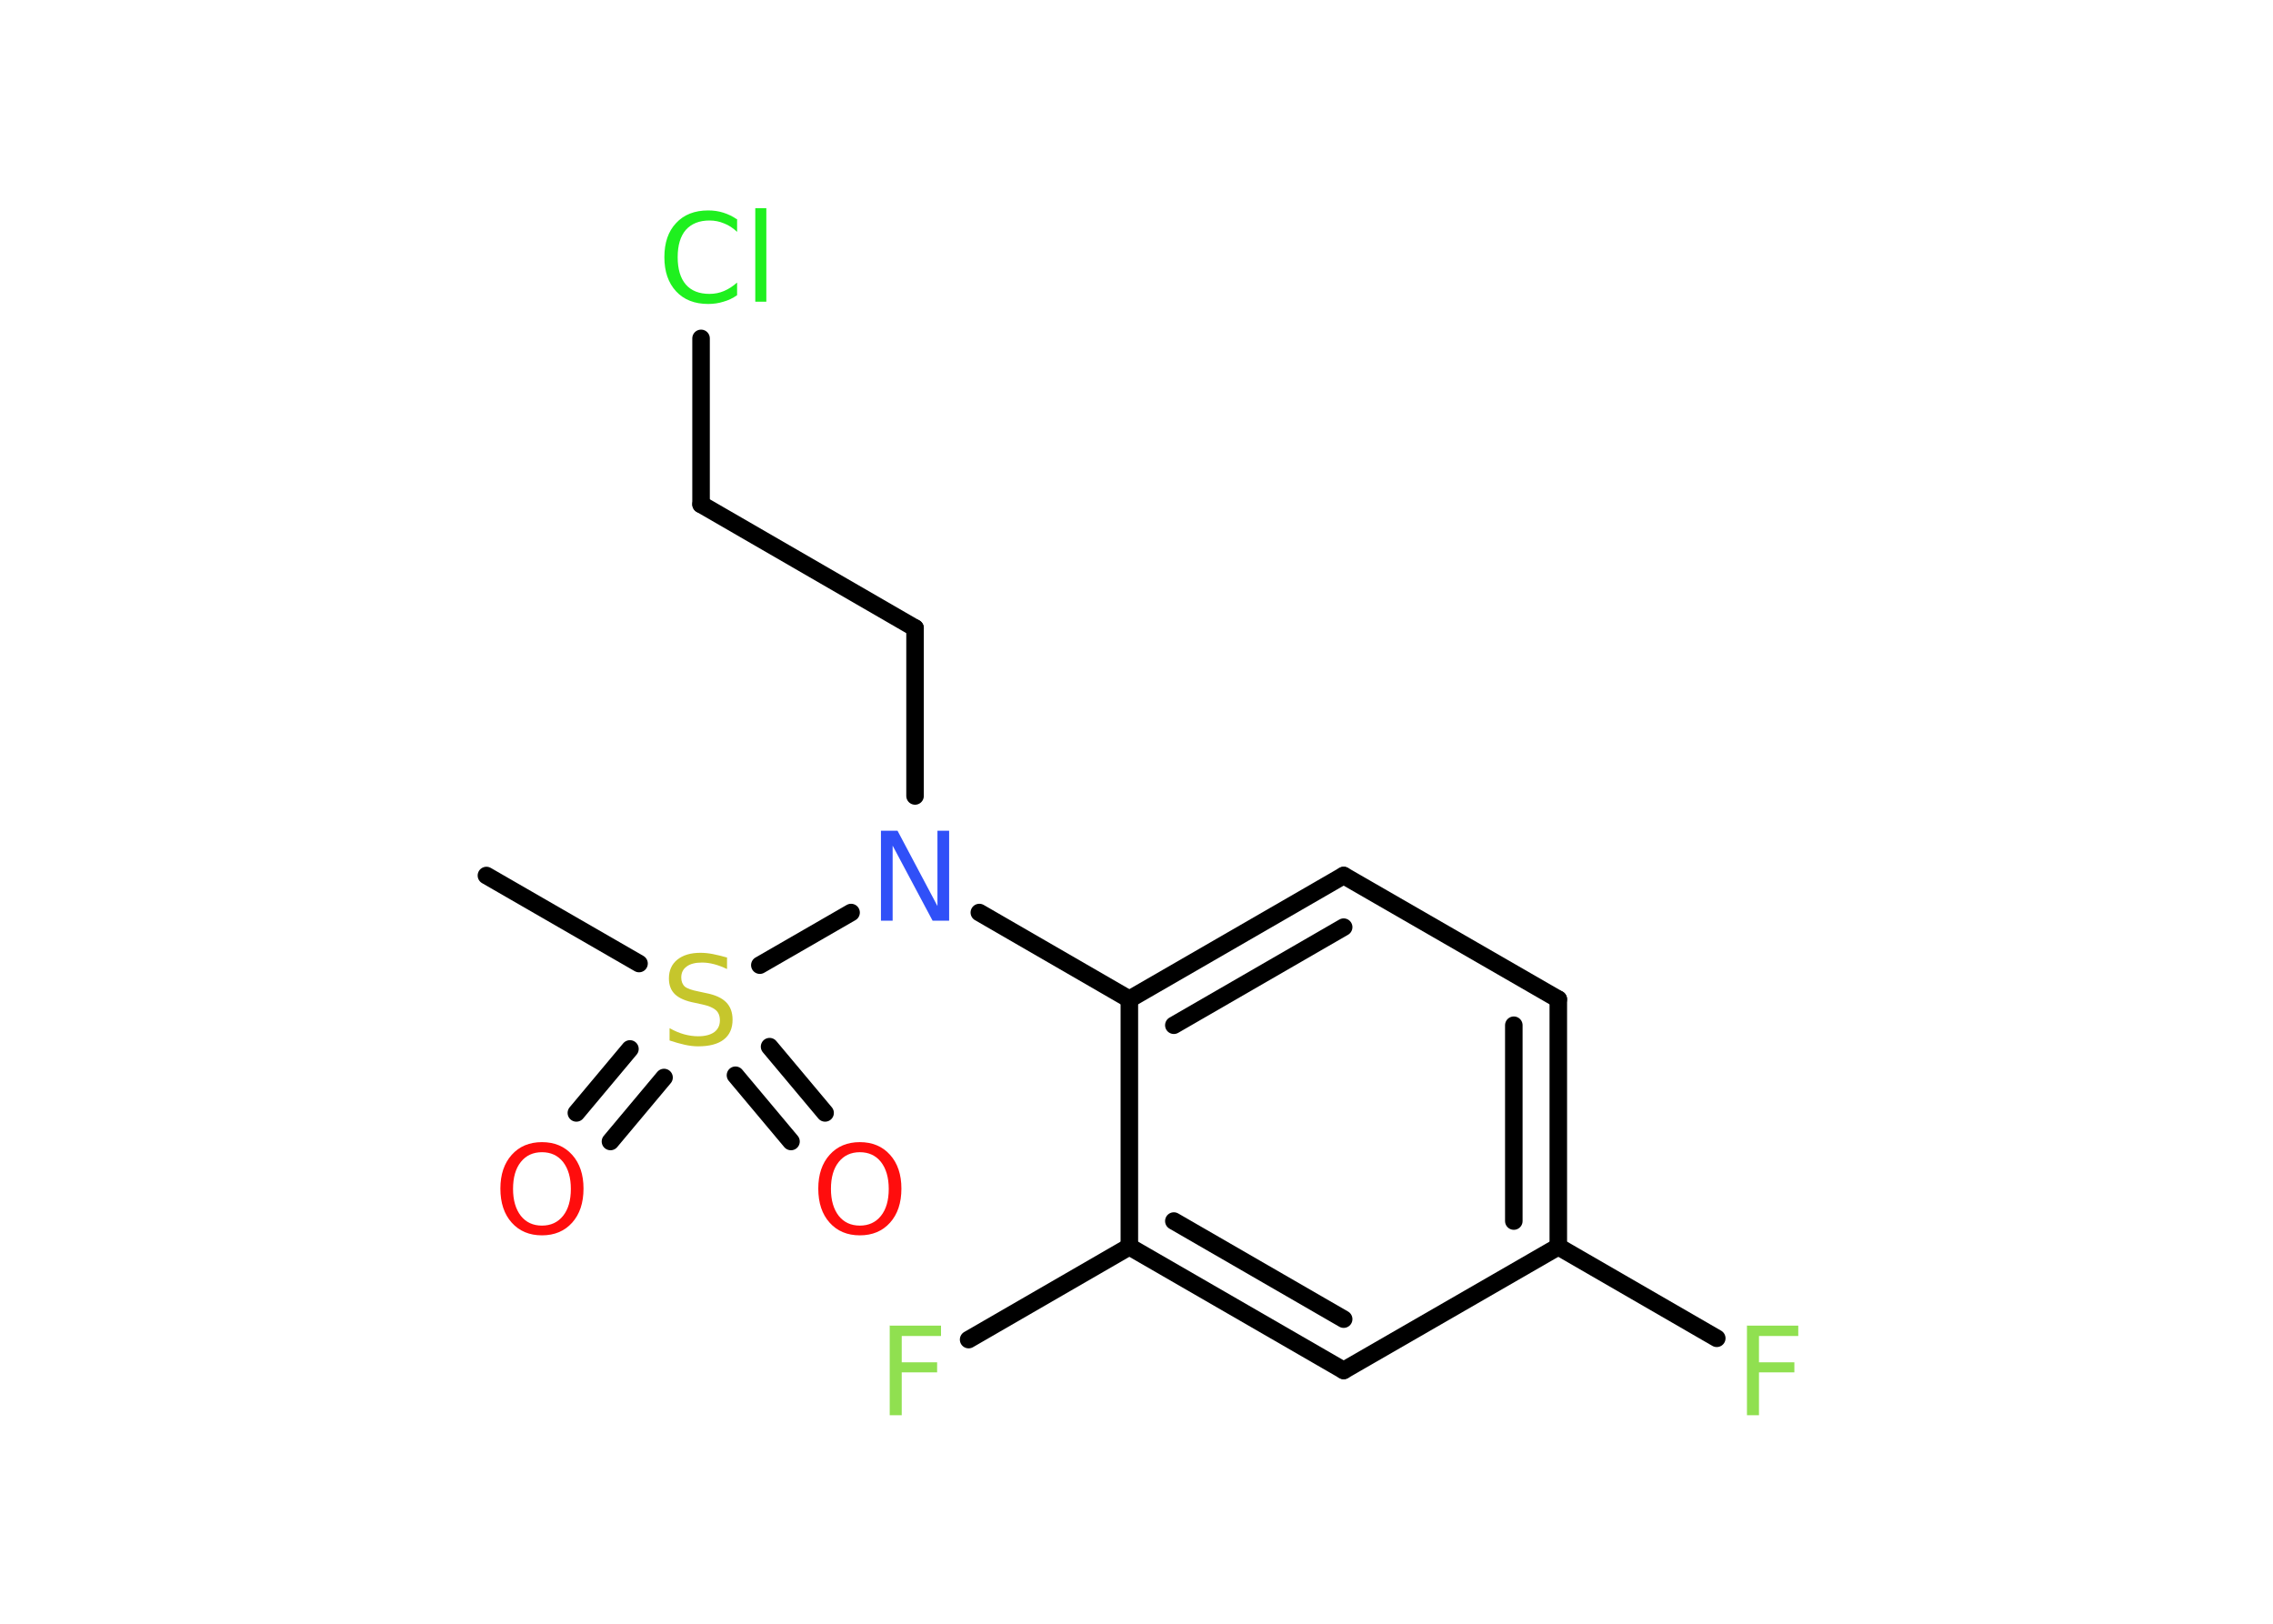 <?xml version='1.0' encoding='UTF-8'?>
<!DOCTYPE svg PUBLIC "-//W3C//DTD SVG 1.1//EN" "http://www.w3.org/Graphics/SVG/1.1/DTD/svg11.dtd">
<svg version='1.2' xmlns='http://www.w3.org/2000/svg' xmlns:xlink='http://www.w3.org/1999/xlink' width='70.0mm' height='50.0mm' viewBox='0 0 70.0 50.0'>
  <desc>Generated by the Chemistry Development Kit (http://github.com/cdk)</desc>
  <g stroke-linecap='round' stroke-linejoin='round' stroke='#000000' stroke-width='.54' fill='#90E050'>
    <rect x='.0' y='.0' width='70.0' height='50.0' fill='#FFFFFF' stroke='none'/>
    <g id='mol1' class='mol'>
      <line id='mol1bnd1' class='bond' x1='14.98' y1='26.96' x2='19.68' y2='29.67'/>
      <g id='mol1bnd2' class='bond'>
        <line x1='20.45' y1='33.18' x2='18.8' y2='35.15'/>
        <line x1='19.4' y1='32.3' x2='17.75' y2='34.27'/>
      </g>
      <g id='mol1bnd3' class='bond'>
        <line x1='23.7' y1='32.23' x2='25.41' y2='34.27'/>
        <line x1='22.65' y1='33.11' x2='24.36' y2='35.15'/>
      </g>
      <line id='mol1bnd4' class='bond' x1='23.4' y1='29.72' x2='26.21' y2='28.1'/>
      <line id='mol1bnd5' class='bond' x1='28.18' y1='24.51' x2='28.18' y2='19.34'/>
      <line id='mol1bnd6' class='bond' x1='28.18' y1='19.34' x2='21.59' y2='15.53'/>
      <line id='mol1bnd7' class='bond' x1='21.59' y1='15.53' x2='21.59' y2='10.42'/>
      <line id='mol1bnd8' class='bond' x1='30.16' y1='28.1' x2='34.78' y2='30.77'/>
      <g id='mol1bnd9' class='bond'>
        <line x1='41.38' y1='26.96' x2='34.78' y2='30.77'/>
        <line x1='41.38' y1='28.55' x2='36.15' y2='31.57'/>
      </g>
      <line id='mol1bnd10' class='bond' x1='41.38' y1='26.96' x2='47.99' y2='30.77'/>
      <g id='mol1bnd11' class='bond'>
        <line x1='47.99' y1='38.39' x2='47.99' y2='30.77'/>
        <line x1='46.62' y1='37.6' x2='46.62' y2='31.57'/>
      </g>
      <line id='mol1bnd12' class='bond' x1='47.99' y1='38.39' x2='52.87' y2='41.21'/>
      <line id='mol1bnd13' class='bond' x1='47.99' y1='38.39' x2='41.38' y2='42.2'/>
      <g id='mol1bnd14' class='bond'>
        <line x1='34.78' y1='38.39' x2='41.38' y2='42.2'/>
        <line x1='36.15' y1='37.6' x2='41.38' y2='40.62'/>
      </g>
      <line id='mol1bnd15' class='bond' x1='34.78' y1='30.77' x2='34.78' y2='38.39'/>
      <line id='mol1bnd16' class='bond' x1='34.78' y1='38.39' x2='29.83' y2='41.25'/>
      <path id='mol1atm2' class='atom' d='M22.39 29.48v.36q-.21 -.1 -.4 -.15q-.19 -.05 -.37 -.05q-.31 .0 -.47 .12q-.17 .12 -.17 .34q.0 .18 .11 .28q.11 .09 .42 .15l.23 .05q.42 .08 .62 .28q.2 .2 .2 .54q.0 .4 -.27 .61q-.27 .21 -.79 .21q-.2 .0 -.42 -.05q-.22 -.05 -.46 -.13v-.38q.23 .13 .45 .19q.22 .06 .43 .06q.32 .0 .5 -.13q.17 -.13 .17 -.36q.0 -.21 -.13 -.32q-.13 -.11 -.41 -.17l-.23 -.05q-.42 -.08 -.61 -.26q-.19 -.18 -.19 -.49q.0 -.37 .26 -.58q.26 -.21 .71 -.21q.19 .0 .39 .04q.2 .04 .41 .1z' stroke='none' fill='#C6C62C'/>
      <path id='mol1atm3' class='atom' d='M16.69 35.48q-.41 .0 -.65 .3q-.24 .3 -.24 .83q.0 .52 .24 .83q.24 .3 .65 .3q.41 .0 .65 -.3q.24 -.3 .24 -.83q.0 -.52 -.24 -.83q-.24 -.3 -.65 -.3zM16.69 35.17q.58 .0 .93 .39q.35 .39 .35 1.04q.0 .66 -.35 1.05q-.35 .39 -.93 .39q-.58 .0 -.93 -.39q-.35 -.39 -.35 -1.05q.0 -.65 .35 -1.04q.35 -.39 .93 -.39z' stroke='none' fill='#FF0D0D'/>
      <path id='mol1atm4' class='atom' d='M26.48 35.48q-.41 .0 -.65 .3q-.24 .3 -.24 .83q.0 .52 .24 .83q.24 .3 .65 .3q.41 .0 .65 -.3q.24 -.3 .24 -.83q.0 -.52 -.24 -.83q-.24 -.3 -.65 -.3zM26.48 35.17q.58 .0 .93 .39q.35 .39 .35 1.04q.0 .66 -.35 1.05q-.35 .39 -.93 .39q-.58 .0 -.93 -.39q-.35 -.39 -.35 -1.05q.0 -.65 .35 -1.04q.35 -.39 .93 -.39z' stroke='none' fill='#FF0D0D'/>
      <path id='mol1atm5' class='atom' d='M27.14 25.58h.5l1.23 2.32v-2.32h.36v2.77h-.51l-1.23 -2.31v2.31h-.36v-2.77z' stroke='none' fill='#3050F8'/>
      <path id='mol1atm8' class='atom' d='M22.7 6.74v.4q-.19 -.18 -.4 -.26q-.21 -.09 -.45 -.09q-.47 .0 -.73 .29q-.25 .29 -.25 .84q.0 .55 .25 .84q.25 .29 .73 .29q.24 .0 .45 -.09q.21 -.09 .4 -.26v.39q-.2 .14 -.42 .2q-.22 .07 -.47 .07q-.63 .0 -.99 -.39q-.36 -.39 -.36 -1.05q.0 -.67 .36 -1.05q.36 -.39 .99 -.39q.25 .0 .47 .07q.22 .07 .41 .2zM23.26 6.41h.34v2.88h-.34v-2.88z' stroke='none' fill='#1FF01F'/>
      <path id='mol1atm13' class='atom' d='M53.79 40.82h1.59v.32h-1.21v.81h1.09v.31h-1.09v1.32h-.37v-2.77z' stroke='none'/>
      <path id='mol1atm16' class='atom' d='M27.39 40.82h1.59v.32h-1.21v.81h1.09v.31h-1.09v1.32h-.37v-2.77z' stroke='none'/>
    </g>
  </g>
</svg>
